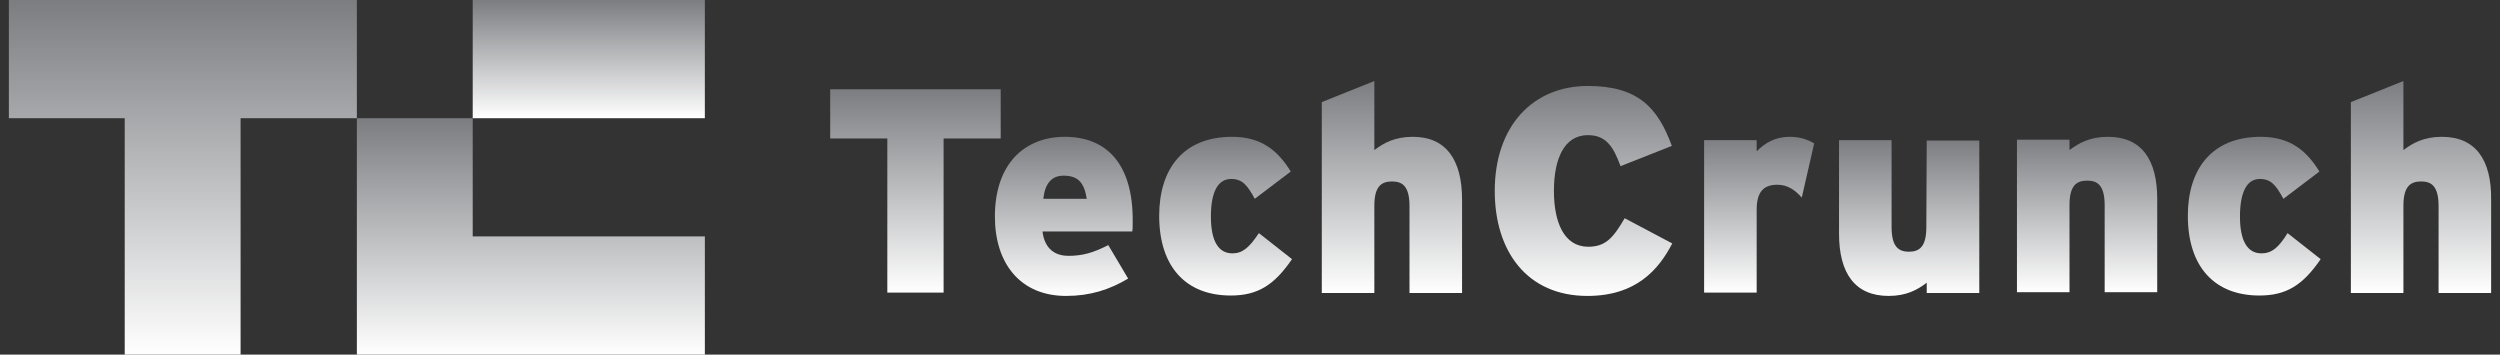<svg width="141" height="20" viewBox="0 0 141 20" fill="none" xmlns="http://www.w3.org/2000/svg">
<rect x="0" y="0" width="141" height="20" fill="#333333" stroke="none"/>
<path d="M26.661 6.667H39.753V0H26.661V6.667Z" fill="url(#paint0_linear_6423_167428)"/>
<path d="M0.5 0V6.667H7.034V20H13.569V6.667H20.127V0H0.5Z" fill="url(#paint1_linear_6423_167428)"/>
<path d="M20.127 20H39.754V13.333H26.661V6.667H20.127V20Z" fill="url(#paint2_linear_6423_167428)"/>
<path d="M56.439 5.035H46.824V7.809H50.045V16.503H53.219V7.809H56.439V5.035Z" fill="url(#paint3_linear_6423_167428)"/>
<path d="M60.056 7.716C57.793 7.716 56.112 9.231 56.112 12.214C56.112 14.848 57.536 16.69 60.126 16.69C61.48 16.69 62.577 16.34 63.627 15.711L62.507 13.823C61.643 14.266 61.036 14.429 60.266 14.429C59.473 14.429 58.913 14.009 58.796 13.054H63.86C63.884 12.914 63.884 12.727 63.884 12.471C63.907 9.277 62.437 7.716 60.056 7.716ZM58.843 11.212C58.936 10.35 59.309 9.907 59.986 9.907C60.85 9.907 61.153 10.35 61.293 11.212H58.843Z" fill="url(#paint4_linear_6423_167428)"/>
<path d="M69.509 14.289C68.715 14.289 68.295 13.59 68.295 12.214C68.295 10.862 68.668 10.093 69.439 10.093C70.069 10.093 70.349 10.443 70.769 11.212L72.799 9.674C72.052 8.461 71.119 7.716 69.485 7.716C66.731 7.716 65.378 9.534 65.378 12.168C65.378 15.058 66.895 16.667 69.415 16.667C70.932 16.667 71.866 16.084 72.869 14.615L71.002 13.147C70.442 13.986 70.069 14.289 69.509 14.289Z" fill="url(#paint5_linear_6423_167428)"/>
<path d="M79.683 7.716C78.656 7.716 78.049 8.065 77.513 8.462V4.569L74.549 5.758V16.527H77.513V11.608C77.513 10.536 77.886 10.233 78.516 10.233C79.123 10.233 79.496 10.536 79.496 11.632V16.527H82.46V11.259C82.46 8.998 81.55 7.716 79.683 7.716Z" fill="url(#paint6_linear_6423_167428)"/>
<path d="M89.578 13.916C88.201 13.916 87.641 12.517 87.641 10.769C87.641 8.951 88.224 7.622 89.555 7.622C90.605 7.622 91.001 8.298 91.398 9.371L94.292 8.228C93.499 6.061 92.378 4.848 89.555 4.848C86.474 4.848 84.304 7.086 84.304 10.769C84.304 14.172 86.124 16.69 89.531 16.69C92.262 16.69 93.545 15.221 94.315 13.729L91.632 12.308C91.001 13.38 90.581 13.916 89.578 13.916Z" fill="url(#paint7_linear_6423_167428)"/>
<path d="M99.076 8.531V7.902H96.112V16.503H99.076V11.818C99.076 10.769 99.519 10.419 100.243 10.419C100.826 10.419 101.246 10.723 101.62 11.142L102.32 8.089C101.97 7.879 101.55 7.716 100.92 7.716C100.15 7.716 99.566 8.042 99.076 8.531Z" fill="url(#paint8_linear_6423_167428)"/>
<path d="M108.645 12.82C108.645 13.893 108.271 14.196 107.665 14.196C107.058 14.196 106.685 13.893 106.685 12.797V7.902H103.721V13.17C103.721 15.431 104.631 16.69 106.521 16.69C107.525 16.69 108.155 16.34 108.668 15.944V16.527H111.632V7.925H108.668L108.645 12.82Z" fill="url(#paint9_linear_6423_167428)"/>
<path d="M118.89 7.716C117.863 7.716 117.256 8.065 116.72 8.461V7.879H113.756V16.48H116.72V11.562C116.72 10.489 117.093 10.186 117.723 10.186C118.33 10.186 118.703 10.489 118.703 11.585V16.48H121.667V11.212C121.667 8.998 120.78 7.716 118.89 7.716Z" fill="url(#paint10_linear_6423_167428)"/>
<path d="M127.548 14.289C126.754 14.289 126.334 13.59 126.334 12.214C126.334 10.862 126.707 10.093 127.454 10.093C128.084 10.093 128.364 10.443 128.784 11.212L130.815 9.674C130.068 8.461 129.135 7.716 127.501 7.716C124.747 7.716 123.394 9.534 123.394 12.168C123.394 15.058 124.91 16.667 127.431 16.667C128.948 16.667 129.881 16.084 130.885 14.615L129.018 13.147C128.504 13.986 128.108 14.289 127.548 14.289Z" fill="url(#paint11_linear_6423_167428)"/>
<path d="M137.723 7.716C136.696 7.716 136.089 8.065 135.553 8.462V4.569L132.589 5.758V16.527H135.553V11.608C135.553 10.536 135.926 10.233 136.556 10.233C137.163 10.233 137.536 10.536 137.536 11.632V16.527H140.5V11.259C140.524 8.998 139.613 7.716 137.723 7.716Z" fill="url(#paint12_linear_6423_167428)"/>
<defs>
<linearGradient id="paint0_linear_6423_167428" x1="33.207" y1="0" x2="33.207" y2="6.667" gradientUnits="userSpaceOnUse">
<stop stop-color="#7B7D81"/>
<stop offset="1" stop-color="white"/>
</linearGradient>
<linearGradient id="paint1_linear_6423_167428" x1="10.313" y1="0" x2="10.313" y2="20" gradientUnits="userSpaceOnUse">
<stop stop-color="#7B7D81"/>
<stop offset="1" stop-color="white"/>
</linearGradient>
<linearGradient id="paint2_linear_6423_167428" x1="29.94" y1="6.667" x2="29.94" y2="20" gradientUnits="userSpaceOnUse">
<stop stop-color="#7B7D81"/>
<stop offset="1" stop-color="white"/>
</linearGradient>
<linearGradient id="paint3_linear_6423_167428" x1="51.632" y1="5.035" x2="51.632" y2="16.503" gradientUnits="userSpaceOnUse">
<stop stop-color="#7B7D81"/>
<stop offset="1" stop-color="white"/>
</linearGradient>
<linearGradient id="paint4_linear_6423_167428" x1="59.998" y1="7.716" x2="59.998" y2="16.69" gradientUnits="userSpaceOnUse">
<stop stop-color="#7B7D81"/>
<stop offset="1" stop-color="white"/>
</linearGradient>
<linearGradient id="paint5_linear_6423_167428" x1="69.124" y1="7.716" x2="69.124" y2="16.667" gradientUnits="userSpaceOnUse">
<stop stop-color="#7B7D81"/>
<stop offset="1" stop-color="white"/>
</linearGradient>
<linearGradient id="paint6_linear_6423_167428" x1="78.504" y1="4.569" x2="78.504" y2="16.527" gradientUnits="userSpaceOnUse">
<stop stop-color="#7B7D81"/>
<stop offset="1" stop-color="white"/>
</linearGradient>
<linearGradient id="paint7_linear_6423_167428" x1="89.309" y1="4.848" x2="89.309" y2="16.69" gradientUnits="userSpaceOnUse">
<stop stop-color="#7B7D81"/>
<stop offset="1" stop-color="white"/>
</linearGradient>
<linearGradient id="paint8_linear_6423_167428" x1="99.216" y1="7.716" x2="99.216" y2="16.503" gradientUnits="userSpaceOnUse">
<stop stop-color="#7B7D81"/>
<stop offset="1" stop-color="white"/>
</linearGradient>
<linearGradient id="paint9_linear_6423_167428" x1="107.676" y1="7.902" x2="107.676" y2="16.69" gradientUnits="userSpaceOnUse">
<stop stop-color="#7B7D81"/>
<stop offset="1" stop-color="white"/>
</linearGradient>
<linearGradient id="paint10_linear_6423_167428" x1="117.712" y1="7.716" x2="117.712" y2="16.48" gradientUnits="userSpaceOnUse">
<stop stop-color="#7B7D81"/>
<stop offset="1" stop-color="white"/>
</linearGradient>
<linearGradient id="paint11_linear_6423_167428" x1="127.139" y1="7.716" x2="127.139" y2="16.667" gradientUnits="userSpaceOnUse">
<stop stop-color="#7B7D81"/>
<stop offset="1" stop-color="white"/>
</linearGradient>
<linearGradient id="paint12_linear_6423_167428" x1="136.545" y1="4.569" x2="136.545" y2="16.527" gradientUnits="userSpaceOnUse">
<stop stop-color="#7B7D81"/>
<stop offset="1" stop-color="white"/>
</linearGradient>
</defs>
</svg>
